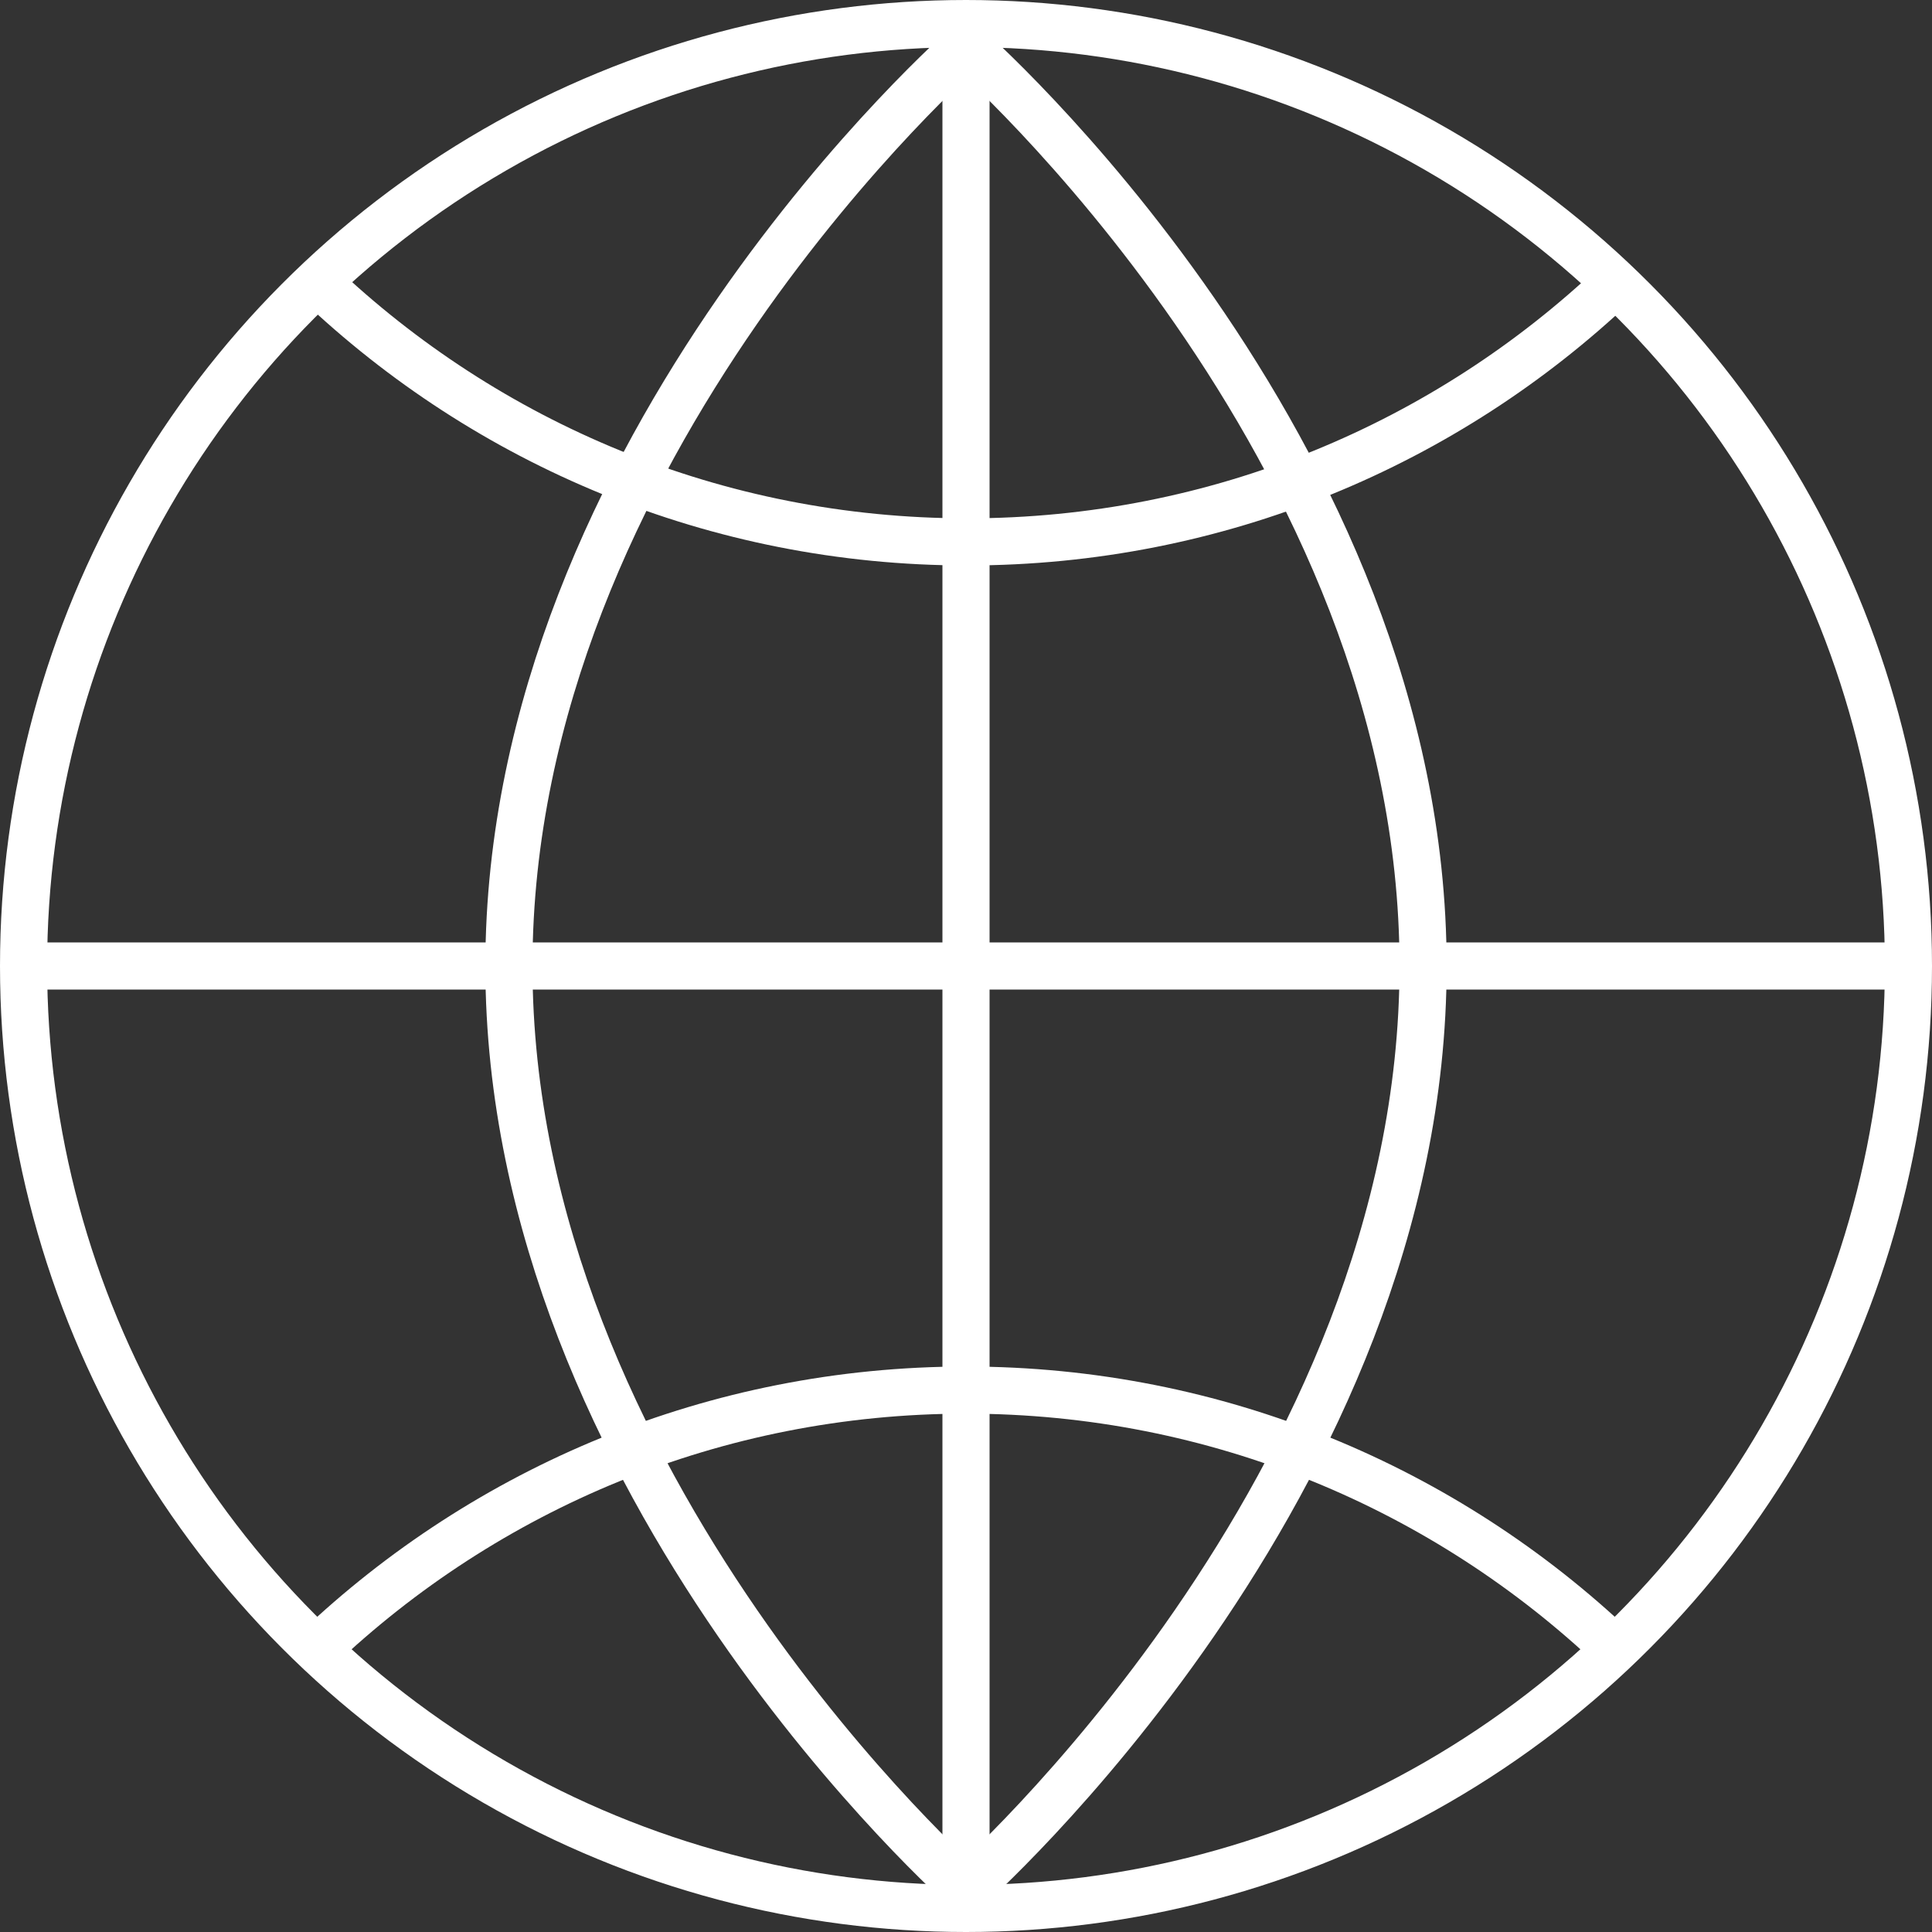 <?xml version="1.0" encoding="utf-8"?>
<!-- Generator: Adobe Illustrator 22.0.0, SVG Export Plug-In . SVG Version: 6.00 Build 0)  -->
<svg version="1.1" id="Layer_1" xmlns="http://www.w3.org/2000/svg" xmlns:xlink="http://www.w3.org/1999/xlink" x="0px" y="0px"
	 viewBox="0 0 1640 1640" style="enable-background:new 0 0 1640 1640;" xml:space="preserve">
<rect x="0" y="0" width="1640" height="1640" fill="#333333" stroke="none"/>
<style type="text/css">
	.st0{fill:none;stroke:#FFFFFF;stroke-width:40;stroke-miterlimit:10;}
</style>
<title>inet</title>
<g id="icons">
	<g id="internet">
		<circle class="st0" cx="820" cy="820" r="800"/>
		<path class="st0" d="M269,1400c143.5-136.3,337.5-220,551-220s407.5,83.7,551,220"/>
		<path class="st0" d="M1371.5,240.5C1228.1,376.5,1034.3,460,821,460c-213.8,0-408-83.9-551.5-220.5"/>
		<line class="st0" x1="820" y1="20" x2="820" y2="1620"/>
		<line class="st0" x1="20" y1="820" x2="1620" y2="820"/>
		<path class="st0" d="M1208,820c0,441.8-388,784-388,784s-388-342.2-388-784S820,39,820,39S1208,378.2,1208,820z"/>
	</g>
</g>
</svg>
